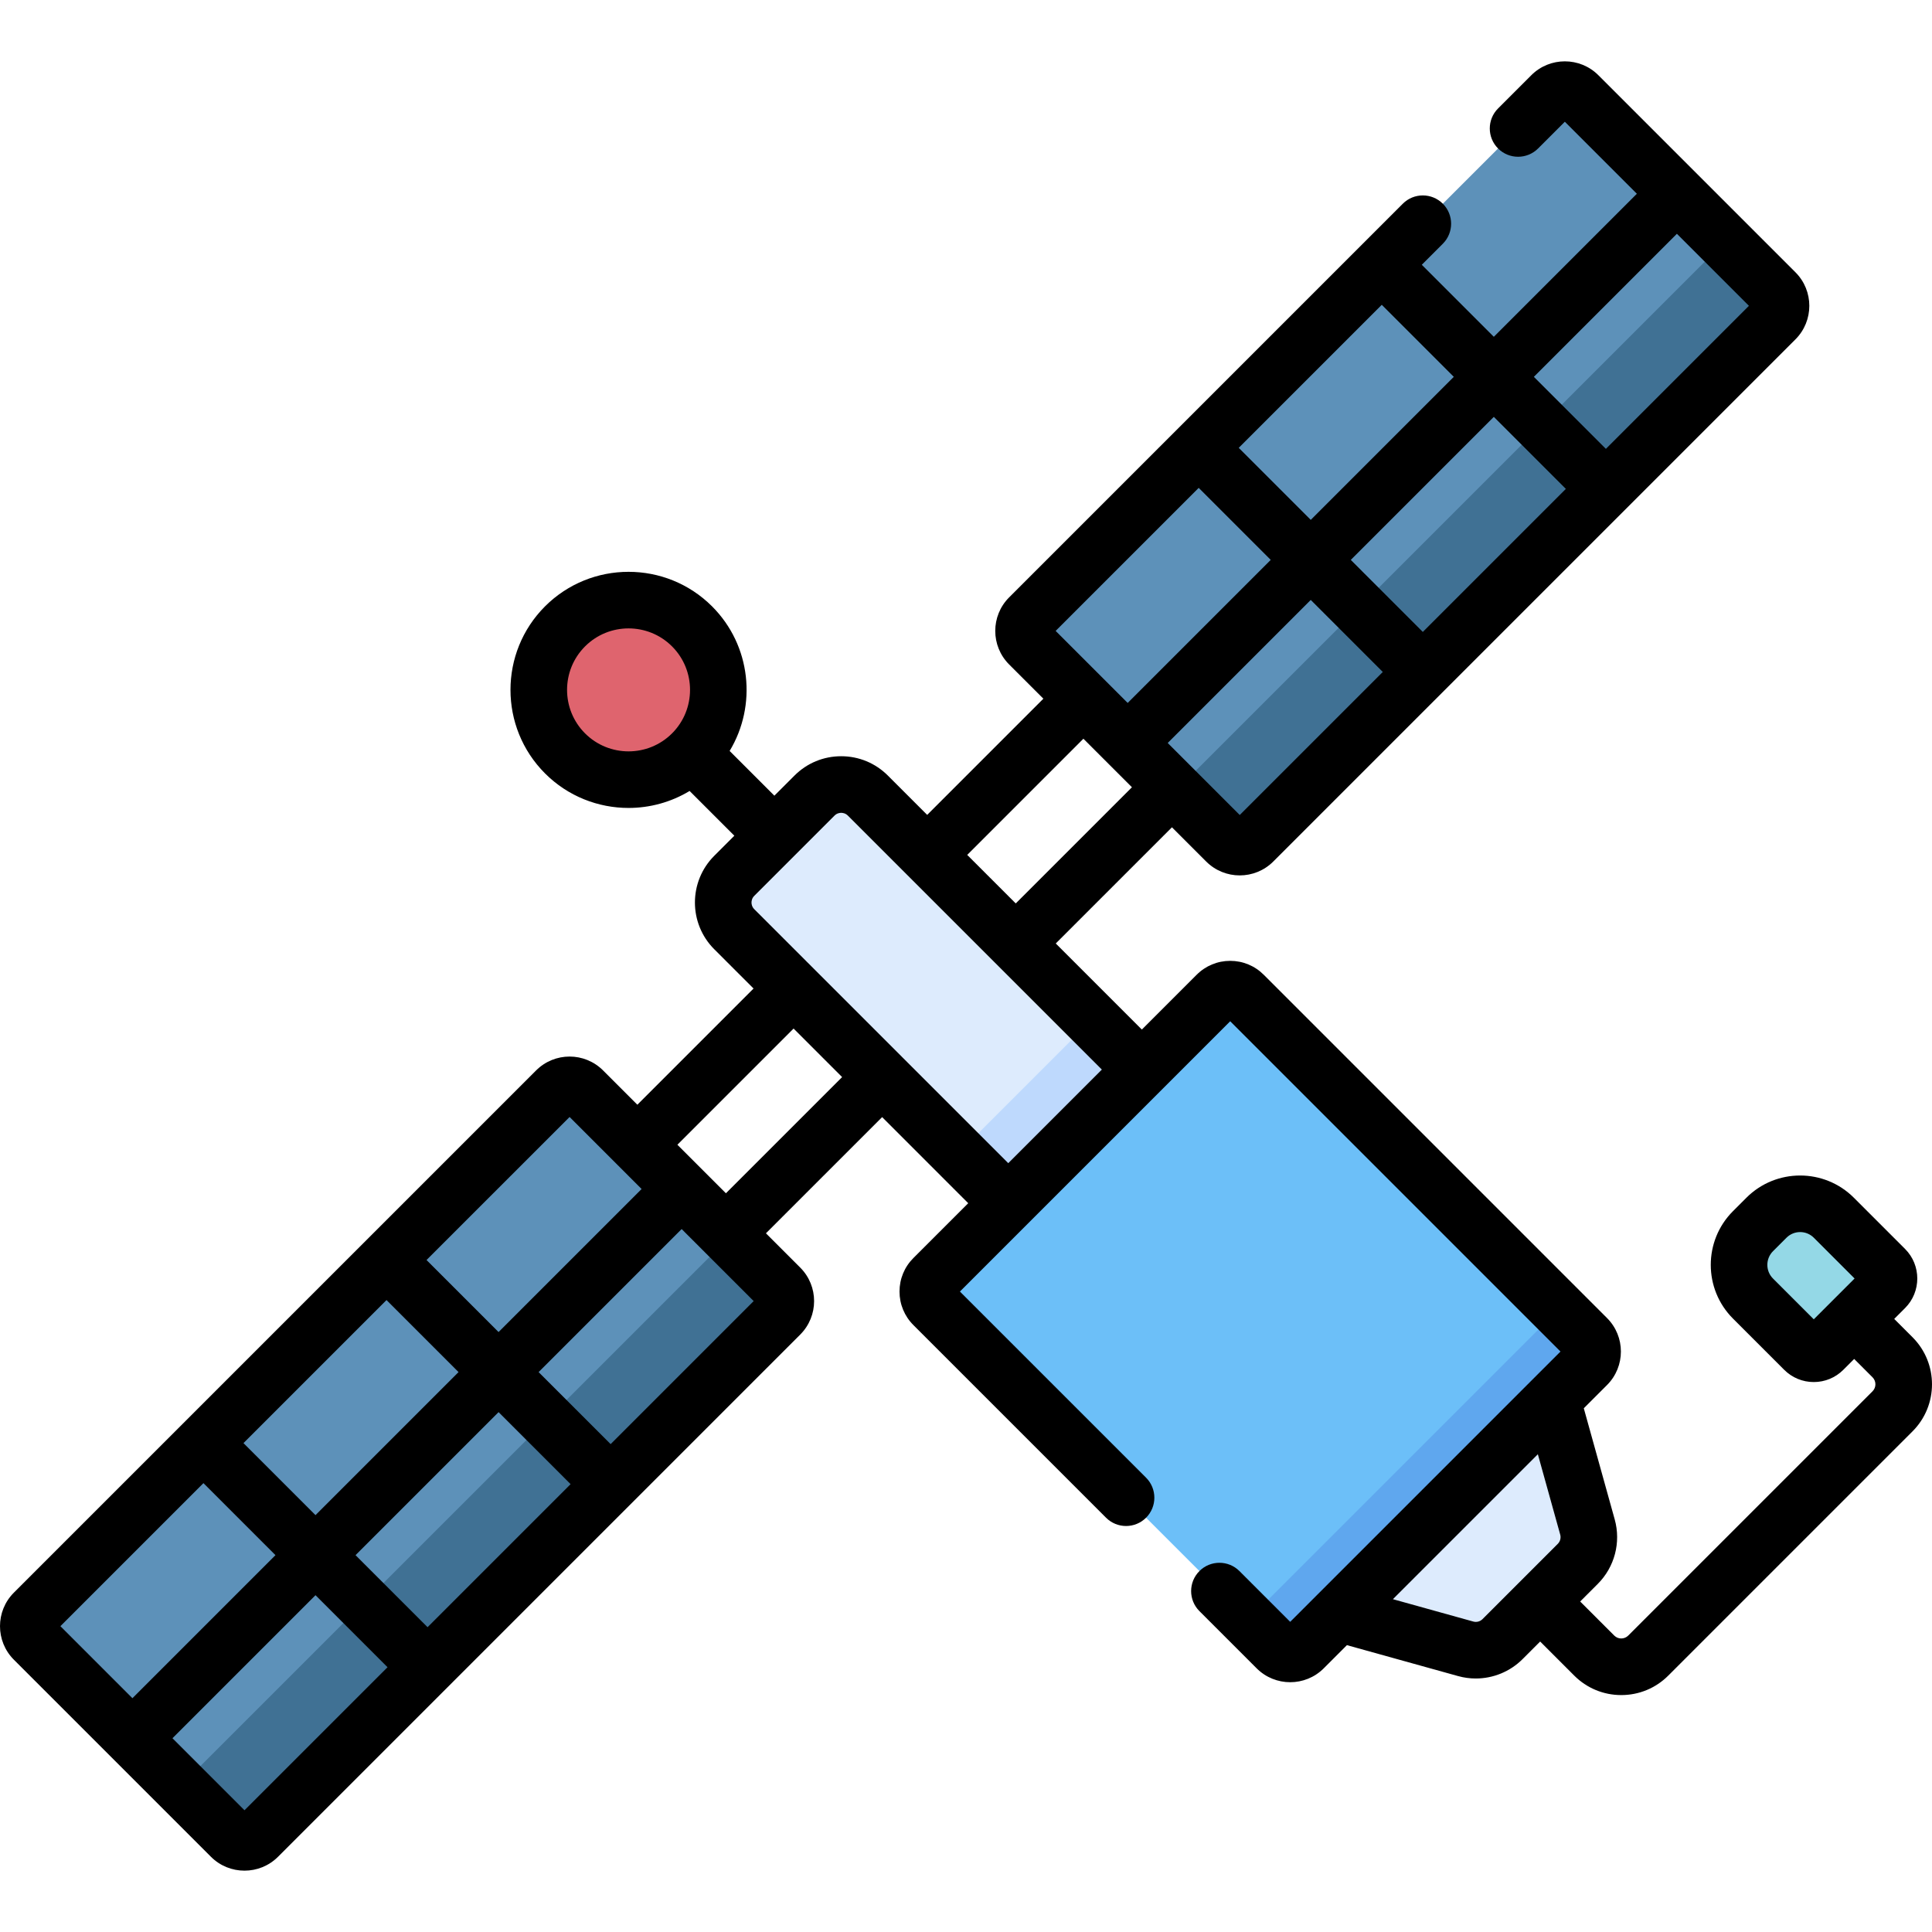 <svg id="Capa_1" enable-background="new 0 0 512 512" height="512" viewBox="0 0 512 512" width="512" xmlns="http://www.w3.org/2000/svg"><g><g><path d="m247.362 345.852 90.97 90.97c1.977 1.977 5.183 1.977 7.161 0l75.074-75.074c1.977-1.977 1.977-5.183 0-7.161l-90.97-90.97c-1.977-1.977-5.183-1.977-7.161 0l-75.074 75.074c-1.978 1.977-1.978 5.183 0 7.161z" fill="#6cbff8"/><path d="m324.961 223.014-52.232-52.232c-1.977-1.977-1.977-5.183 0-7.161l138.384-138.382c1.977-1.977 5.183-1.977 7.161 0l52.232 52.232c1.977 1.977 1.977 5.183 0 7.161l-138.384 138.382c-1.977 1.978-5.183 1.978-7.161 0z" fill="#5d91b9"/><path d="m470.505 77.47-17-17c1.977 1.977 1.977 5.183 0 7.161l-138.383 138.383c-1.977 1.978-5.183 1.978-7.161 0l17 17c1.978 1.978 5.183 1.978 7.161 0l138.383-138.383c1.978-1.977 1.978-5.183 0-7.161z" fill="#407194"/><path d="m206.761 341.22-52.236-52.236c-1.976-1.976-5.18-1.976-7.156 0l-138.386 138.385c-1.977 1.977-1.977 5.183 0 7.161l52.232 52.232c1.977 1.977 5.183 1.977 7.161 0l138.386-138.386c1.975-1.976 1.975-5.18-.001-7.156z" fill="#5d91b9"/><path d="m206.761 341.22-17-17c1.976 1.976 1.976 5.18 0 7.156l-138.386 138.385c-1.977 1.977-5.183 1.977-7.16 0l17 17c1.977 1.977 5.183 1.977 7.161 0l138.386-138.386c1.975-1.976 1.975-5.179-.001-7.155z" fill="#407194"/><ellipse cx="166.572" cy="182.828" fill="#df646e" rx="23.801" ry="23.801" transform="matrix(.764 -.645 .645 .764 -78.654 150.63)"/><path d="m267.193 318.859-72.61-72.61c-3.905-3.905-3.905-10.237 0-14.142l21.268-21.268c3.905-3.905 10.237-3.905 14.142 0l72.61 72.61z" fill="#ddebfd"/><path d="m253.254 285.207h50.078v18.684h-50.078z" fill="#bed9fd" transform="matrix(.707 -.707 .707 .707 -126.767 283.054)"/><path d="m420.566 354.587-8.766-8.766c.06 1.401-.438 2.839-1.528 3.929l-76.777 76.777c-1.09 1.09-2.528 1.588-3.929 1.528l8.766 8.766c1.977 1.978 5.183 1.978 7.161 0l75.074-75.074c1.977-1.976 1.977-5.182-.001-7.16z" fill="#5fa7ee"/><path d="m388.424 436.948-33.685-9.372 56.582-56.582 9.371 33.685c.967 3.475-.013 7.201-2.563 9.751l-19.954 19.954c-2.55 2.551-6.277 3.53-9.751 2.564z" fill="#ddebfd"/><path d="m468.116 322.71-3.559 3.559c-4.933 4.933-4.933 12.931 0 17.863l13.57 13.57c1.399 1.399 3.668 1.399 5.067 0l16.356-16.356c1.399-1.399 1.399-3.668 0-5.067l-13.57-13.57c-4.934-4.931-12.931-4.931-17.864.001z" fill="#94d8e6"/></g><path d="m506.846 354.387-4.859-4.859 2.874-2.874c4.321-4.321 4.321-11.354 0-15.675l-13.571-13.571c-7.85-7.848-20.622-7.848-28.472 0l-3.56 3.56c-7.849 7.85-7.849 20.622 0 28.472l13.571 13.571c2.094 2.093 4.877 3.246 7.837 3.246 2.961 0 5.744-1.153 7.838-3.246l2.874-2.874 4.858 4.858c1.024 1.024 1.024 2.691 0 3.715l-64.731 64.731c-1.023 1.025-2.686 1.03-3.714 0l-9.028-9.028 4.673-4.673c4.454-4.455 6.173-10.993 4.485-17.066l-8.198-29.468 6.151-6.151c4.909-4.909 4.911-12.857 0-17.768l-90.972-90.971c-2.373-2.374-5.528-3.682-8.885-3.682-3.356 0-6.511 1.307-8.884 3.68l-14.529 14.529-22.814-22.814 30.79-30.79 9.079 9.079c2.449 2.448 5.666 3.673 8.883 3.673s6.435-1.225 8.885-3.673l138.389-138.388c4.898-4.899 4.898-12.87 0-17.768-26.38-26.38-32.392-32.392-52.233-52.233-4.901-4.898-12.87-4.898-17.767 0l-8.811 8.81c-2.93 2.929-2.93 7.678-.001 10.607s7.678 2.93 10.607.001l7.088-7.087 19.089 19.089-37.908 37.908-19.089-19.089 5.574-5.574c2.929-2.93 2.929-7.678 0-10.608-2.929-2.927-7.677-2.929-10.608 0l-104.331 104.332c-4.897 4.899-4.896 12.869.001 17.766l9.079 9.079-30.79 30.79-10.419-10.419c-3.306-3.305-7.7-5.125-12.375-5.125s-9.07 1.82-12.373 5.125l-5.331 5.331-11.855-11.855c7.268-12.035 5.719-27.941-4.657-38.318-12.205-12.203-32.063-12.203-44.269 0-12.204 12.205-12.204 32.063 0 44.269 6.103 6.102 14.119 9.154 22.134 9.154 5.614 0 11.226-1.503 16.184-4.497l11.855 11.855-5.33 5.33c-6.823 6.824-6.823 17.926 0 24.751l10.419 10.419-30.79 30.79-9.08-9.08c-4.907-4.911-12.853-4.912-17.765-.002l-44.938 44.938-93.453 93.451c-4.898 4.899-4.898 12.87 0 17.768l52.233 52.233c2.449 2.449 5.667 3.673 8.884 3.673s6.435-1.224 8.884-3.673c4.98-4.98 138.39-138.389 138.39-138.389 4.908-4.91 4.91-12.854 0-17.764l-9.081-9.081 30.79-30.79 22.815 22.815-14.527 14.527c-2.374 2.373-3.682 5.529-3.682 8.885s1.307 6.511 3.68 8.884l51.053 51.053c2.93 2.928 7.678 2.928 10.608 0 2.929-2.93 2.929-7.678 0-10.608l-49.331-49.33 18.1-18.1.01-.009.009-.01 35.392-35.392.01-.009.009-.01 18.1-18.1 87.527 87.527-71.63 71.63-13.45-13.451c-2.93-2.928-7.678-2.928-10.608 0-2.929 2.93-2.929 7.678 0 10.608l15.175 15.174c4.896 4.894 12.865 4.896 17.766-.001l6.151-6.151 29.467 8.198c1.544.43 3.117.639 4.679.639 4.582 0 9.064-1.801 12.387-5.123l4.674-4.674 9.027 9.027c3.329 3.33 7.755 5.164 12.464 5.164 4.708 0 9.135-1.834 12.465-5.163l64.731-64.731c6.873-6.872 6.874-18.055.002-24.929zm-36.978-15.555c-2.004-2.002-2.007-5.251 0-7.256l3.56-3.56c2.002-2.004 5.251-2.007 7.256 0l10.801 10.801-5.398 5.398-.01.009-.009.01-5.398 5.398zm-314.824-144.479c-6.357-6.356-6.357-16.698 0-23.053 3.178-3.179 7.352-4.768 11.527-4.768s8.349 1.589 11.527 4.768c6.357 6.356 6.357 16.698 0 23.053-6.356 6.357-16.698 6.357-23.054 0zm173.501 21.634c-7.244-7.244-12.099-12.099-19.09-19.09l37.909-37.909 19.09 19.09zm48.516-48.517-19.09-19.09 37.908-37.908 19.09 19.09zm67.335-105.514 19.089 19.089-37.908 37.908-19.089-19.089zm-59.124 37.909-37.908 37.908-19.089-19.089 37.909-37.908zm-67.605 29.426 19.089 19.089-37.909 37.909c-6.981-6.981-11.832-11.832-19.09-19.09zm-30.553 66.48 12.86 12.86-30.79 30.79-12.86-12.86zm-136.17 100.242 12.65 12.65.009.01.01.009 6.42 6.42-37.909 37.909-19.09-19.09zm-37.637 135.212-19.089-19.089 37.908-37.908 19.09 19.09zm-29.698-29.698-19.089-19.089 37.908-37.908 19.09 19.09zm-29.697-8.481 19.089 19.089-37.909 37.909-19.089-19.089zm10.878 86.695-19.089-19.089 37.909-37.908 19.089 19.089zm97.033-97.032-19.09-19.09 37.909-37.909 6.42 6.42.009.01.01.009 12.651 12.65zm30.552-66.48-6.427-6.427-6.432-6.432 30.79-30.79 12.86 12.86zm7.511-75.284c-.638-.637-.732-1.381-.732-1.768s.095-1.131.731-1.768c6.273-6.273 4.355-4.354 10.637-10.637l10.633-10.633c.637-.637 1.38-.731 1.767-.731s1.131.095 1.768.732l67.309 67.309-24.803 24.804zm190.552 188.782-21.307-5.927 38.413-38.413 5.928 21.306c.241.868-.005 1.803-.642 2.439l-19.955 19.955c-.634.636-1.568.883-2.437.64z"/></g></svg>